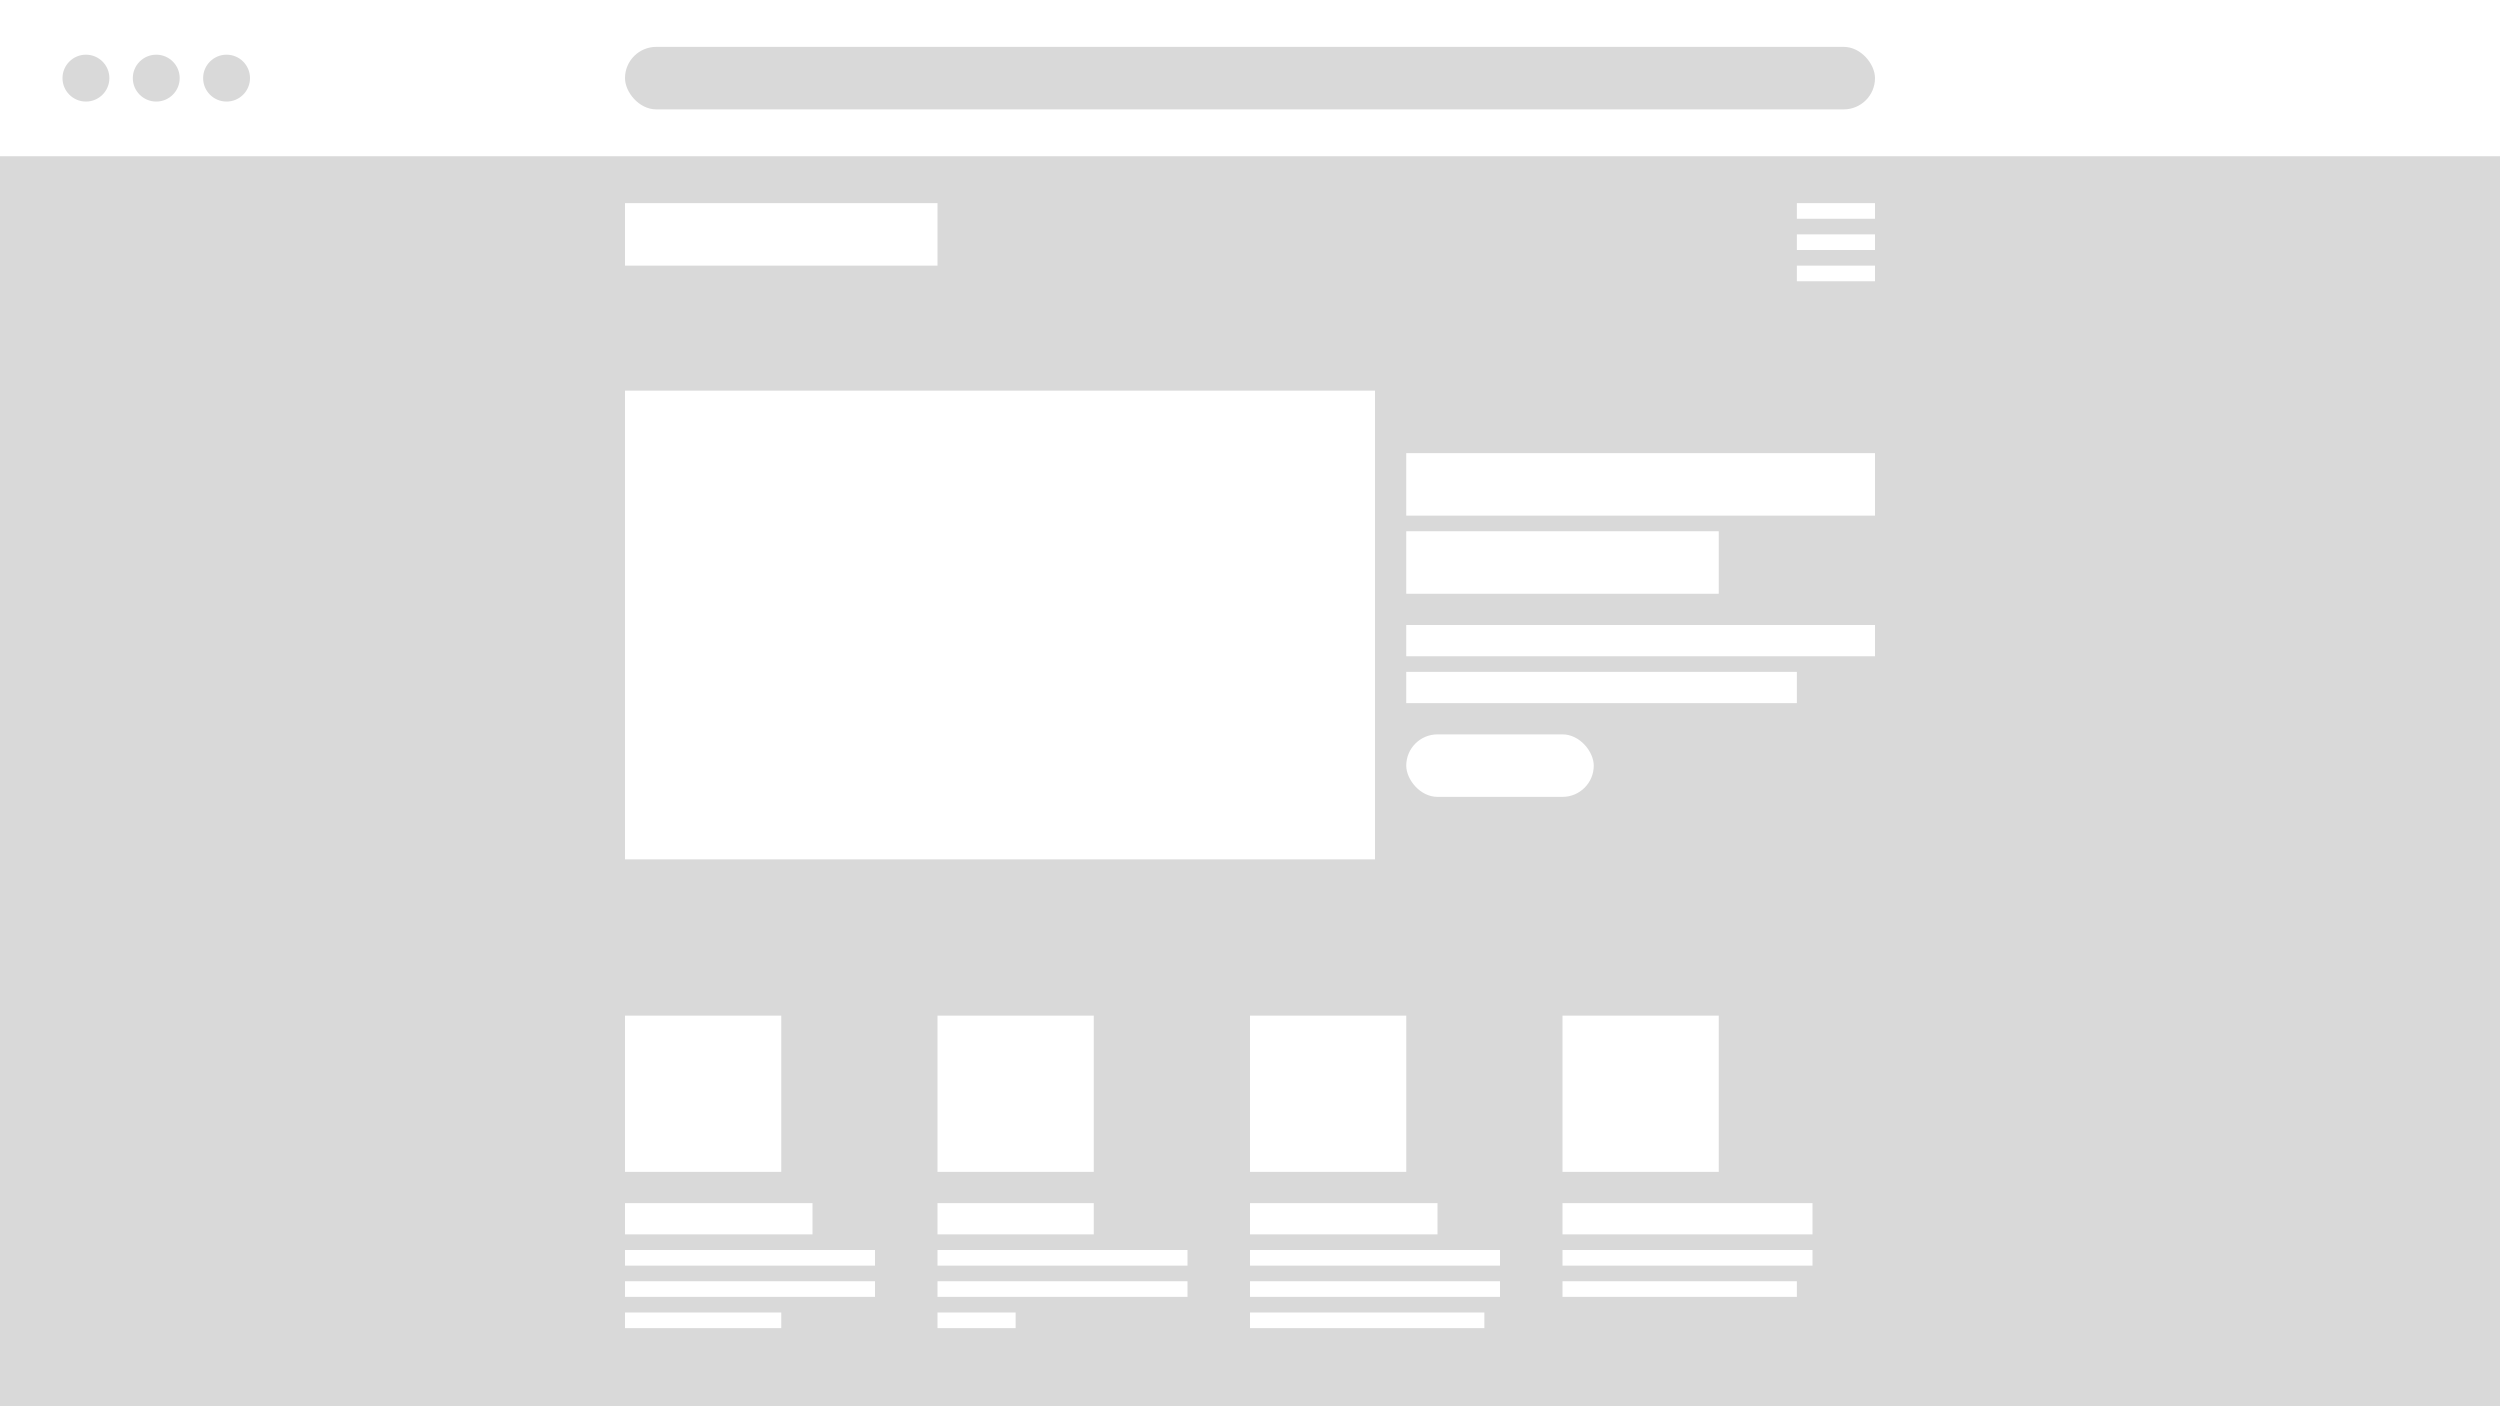 <svg width="160" height="90" viewBox="0 0 160 90" fill="none" xmlns="http://www.w3.org/2000/svg">
<rect width="160" height="90" fill="white"/>
<circle cx="5.5" cy="5" r="1.5" fill="#D9D9D9"/>
<circle cx="10" cy="5" r="1.5" fill="#D9D9D9"/>
<circle cx="14.5" cy="5" r="1.5" fill="#D9D9D9"/>
<rect x="40" y="3" width="80" height="4" rx="2" fill="#D9D9D9"/>
<rect y="10" width="160" height="80" fill="#D9D9D9"/>
<path d="M40 13H60V17H40V13Z" fill="white"/>
<path d="M40 65H50V75H40V65Z" fill="white"/>
<path d="M60 65H70V75H60V65Z" fill="white"/>
<path d="M80 65H90V75H80V65Z" fill="white"/>
<path d="M100 65H110V75H100V65Z" fill="white"/>
<path d="M40 25H88V55H40V25Z" fill="white"/>
<path d="M115 13H120V14H115V13Z" fill="white"/>
<path d="M115 15H120V16H115V15Z" fill="white"/>
<path d="M115 17H120V18H115V17Z" fill="white"/>
<rect x="40" y="77" width="12" height="2" fill="white"/>
<rect x="60" y="77" width="10" height="2" fill="white"/>
<rect x="80" y="77" width="12" height="2" fill="white"/>
<rect x="100" y="77" width="16" height="2" fill="white"/>
<rect x="40" y="80" width="16" height="1" fill="white"/>
<rect x="60" y="80" width="16" height="1" fill="white"/>
<rect x="80" y="80" width="16" height="1" fill="white"/>
<rect x="100" y="80" width="16" height="1" fill="white"/>
<rect x="40" y="82" width="16" height="1" fill="white"/>
<rect x="60" y="82" width="16" height="1" fill="white"/>
<rect x="80" y="82" width="16" height="1" fill="white"/>
<rect x="100" y="82" width="15" height="1" fill="white"/>
<rect x="40" y="84" width="10" height="1" fill="white"/>
<rect x="60" y="84" width="5" height="1" fill="white"/>
<rect x="80" y="84" width="15" height="1" fill="white"/>
<rect x="90" y="47" width="12" height="4" rx="2" fill="white"/>
<path d="M90 31H120" stroke="white" stroke-width="4"/>
<path d="M90 36H110" stroke="white" stroke-width="4"/>
<path d="M90 41H120" stroke="white" stroke-width="2"/>
<path d="M90 44H115" stroke="white" stroke-width="2"/>
</svg>
